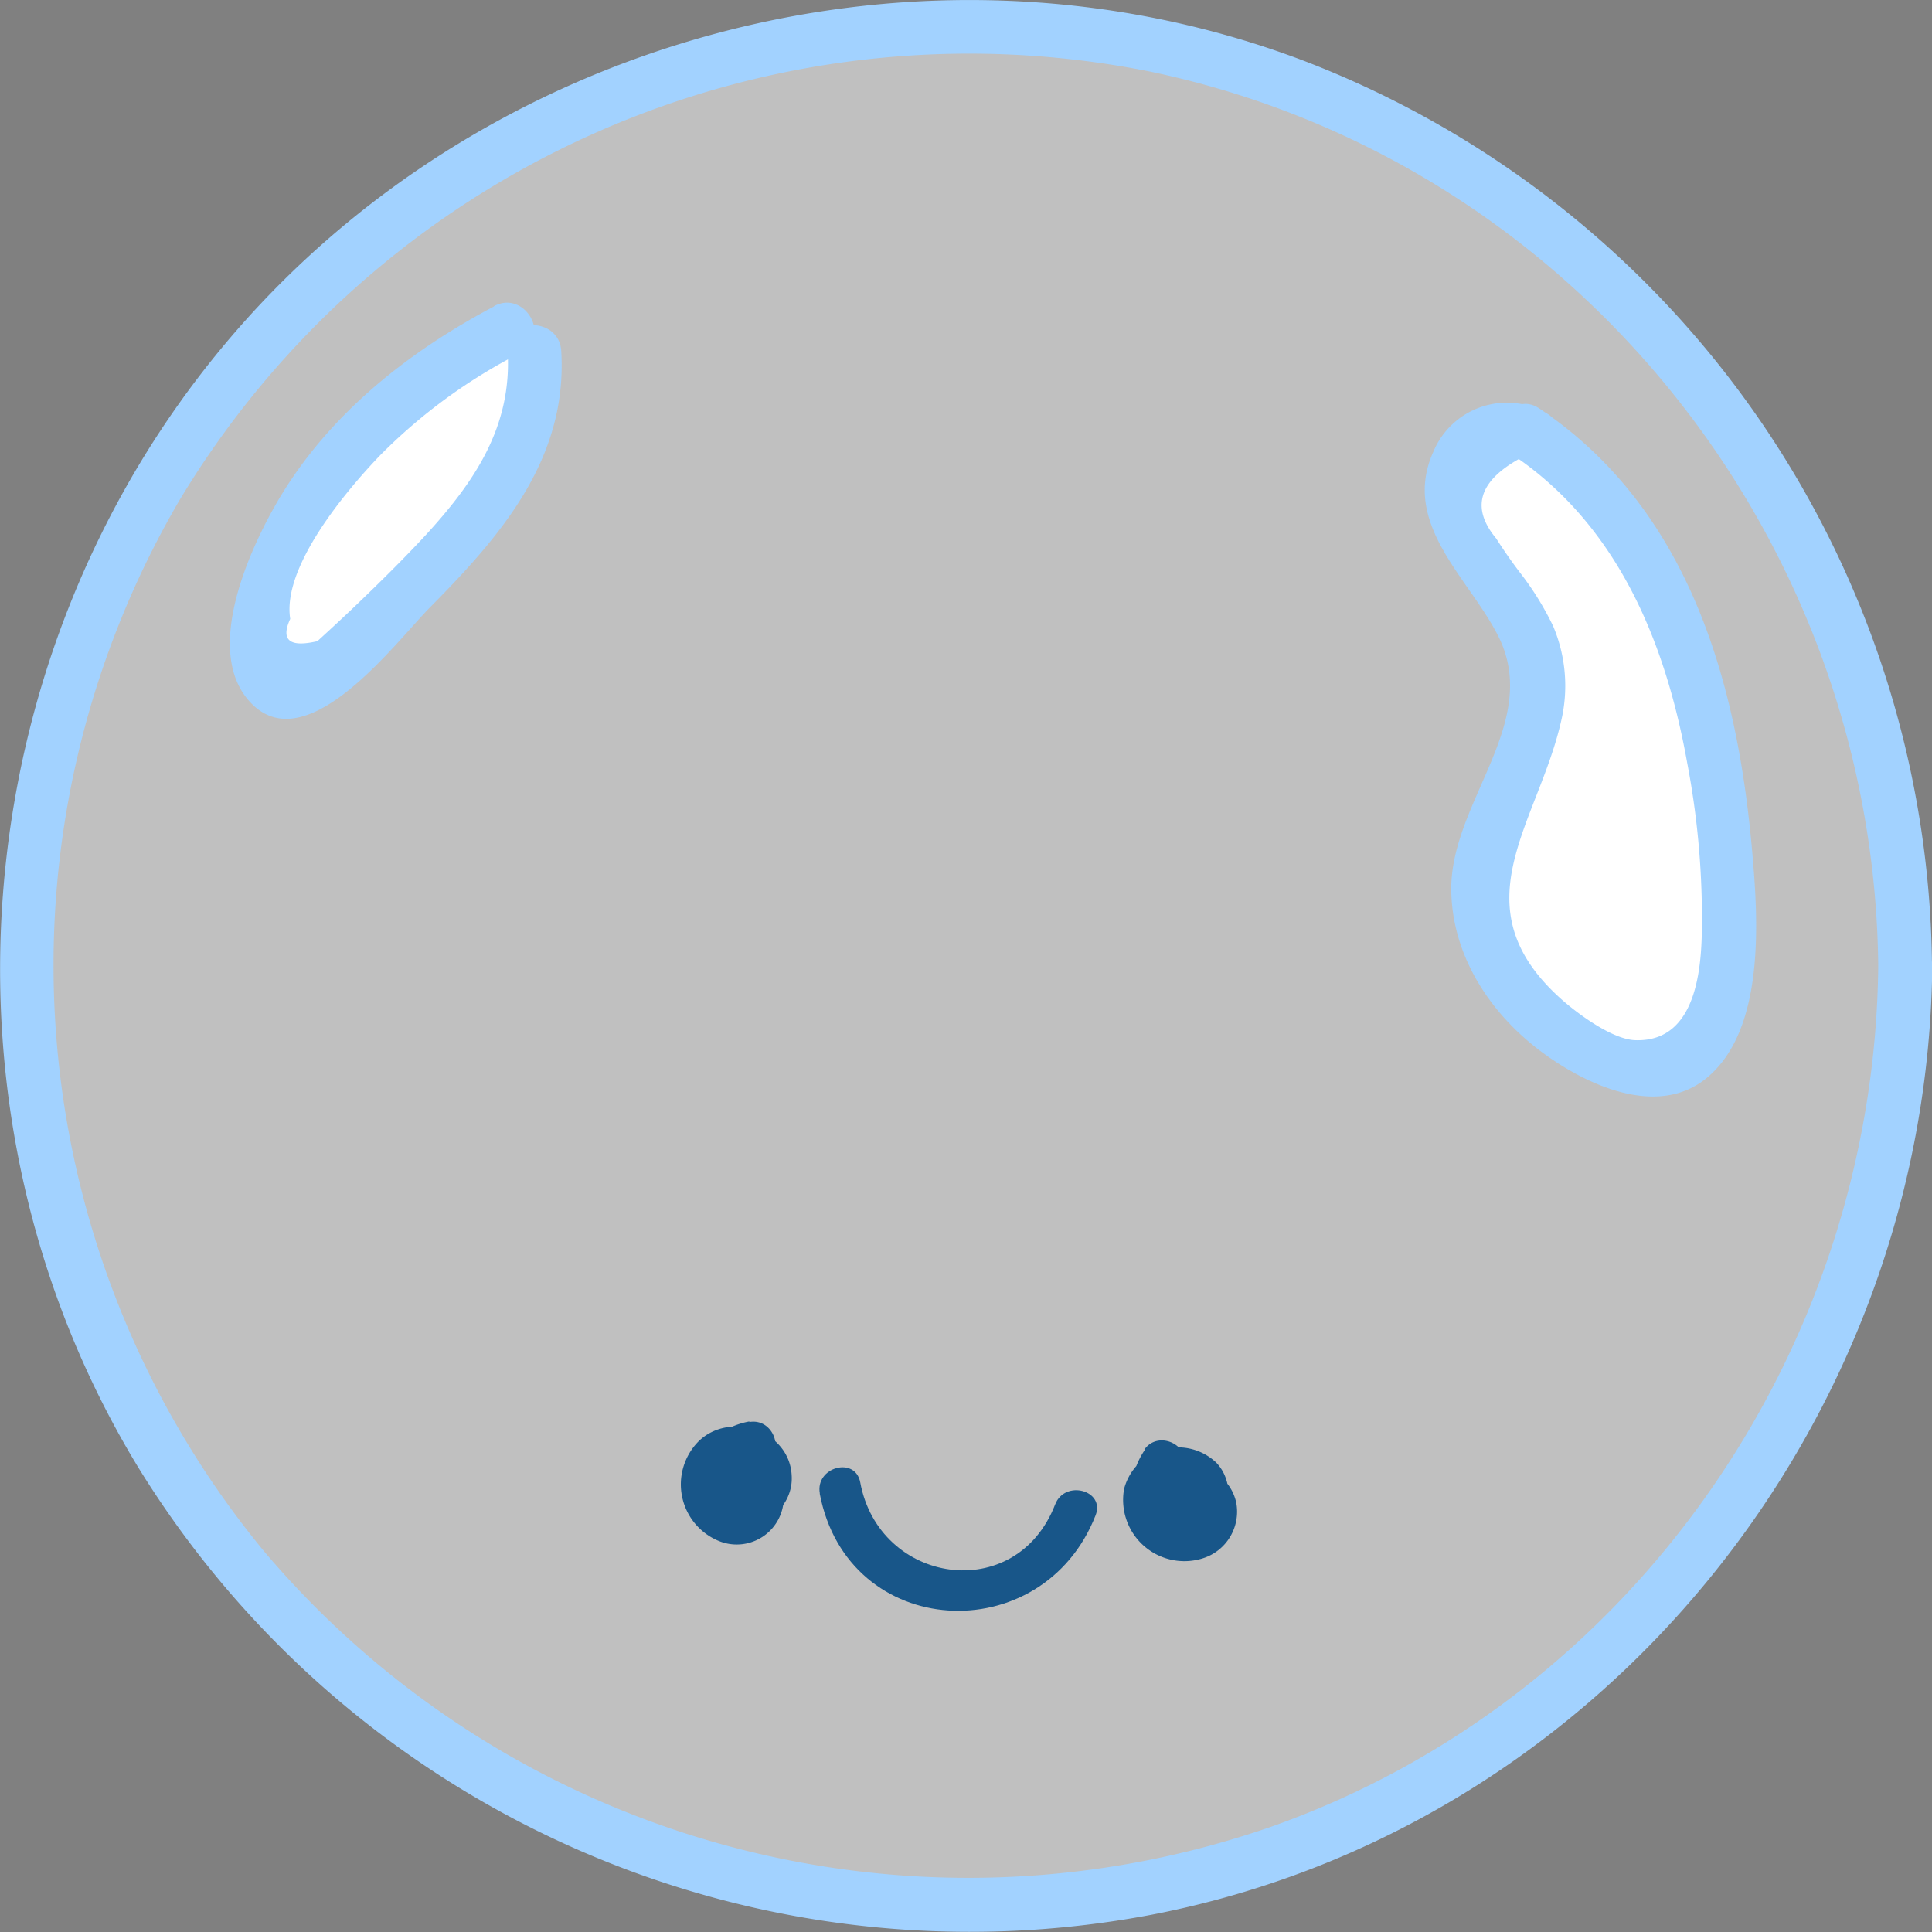 <svg xmlns="http://www.w3.org/2000/svg" viewBox="0 0 138.73 138.74"><rect x="0" y="0" width="138.73" height="138.74" fill="#808080" stroke="none"/><defs><style>.cls-1,.cls-4{fill:#fff;}.cls-1{opacity:0.5;}.cls-2{fill:#a2d2ff;}.cls-3{fill:#185689;}</style></defs><title>Element 5</title><g id="Ebene_2" data-name="Ebene 2"><g id="Doodles"><circle class="cls-1" cx="69.3" cy="69.37" r="67.5"/><path class="cls-2" d="M134.87,69.37c-.28,27.4-17.48,52.53-43.5,61.77A66.26,66.26,0,0,1,19,111.44,66.14,66.14,0,0,1,12.9,35.9,66.17,66.17,0,0,1,82.39,5.1c30.41,6.25,52.17,33.4,52.48,64.27,0,2.48,3.88,2.48,3.86,0a70.28,70.28,0,0,0-45.09-65C66.32-6,34.42,2.57,15.85,25.07S-5.31,80.32,9.91,105.34a70.12,70.12,0,0,0,72.84,32.14c32.38-6.28,55.65-35.41,56-68.11C138.75,66.88,134.9,66.88,134.87,69.37Z"/><path class="cls-3" d="M53.81,102.07a5.59,5.59,0,0,0-4.53,4.62,1.53,1.53,0,0,0,1,1.85,3.83,3.83,0,0,0,4.62-3.91,1.56,1.56,0,0,0-1.5-1.5c-2.9-.34-4.62,3.73-2.61,5.72C53,111,57,109,56.85,106c-.12-3.31-4.48-4.71-6.71-2.48a4.39,4.39,0,0,0,1.6,7.18,3.38,3.38,0,0,0,3.2-5.87c-1.54-1.16-3,1.45-1.51,2.59-.1-.07-.06.35-.28.46s-.88-.21-1.07-.48c-.48-.69-.1-2.12.88-2s1.27,1.39.16,1.35c-.42,0-.08-.67.32-.63l-1.5-1.5c0,.45-.22,1.12-.82,1l1.05,1.84A2.79,2.79,0,0,1,54.6,105c1.9-.32,1.1-3.21-.79-2.89Z"/><path class="cls-3" d="M82.22,104.09a5.64,5.64,0,0,0,.07,6.51,1.54,1.54,0,0,0,2,.54,3.82,3.82,0,0,0,.49-6,1.56,1.56,0,0,0-2.12,0c-2.27,1.77-.68,5.79,2.07,5.88,3,.1,4.59-3.93,2.6-6a4,4,0,0,0-6.61,1.88,4.4,4.4,0,0,0,5.64,5,3.51,3.51,0,0,0,2.41-4A3.35,3.35,0,0,0,85,105.29a1.52,1.52,0,0,0-1,1.85,1.54,1.54,0,0,0,1.85,1c-.37,0,.17.08.12.35s.06.07-.11.31c-.29.43-1.08.33-1.44.11-.76-.48-1-1.77,0-2.06.58-.16,1.43.39.72,1-.4.33-.58-.35-.25-.61H82.71c.36.3.62,1,.12,1.31l2,.53a2.77,2.77,0,0,1-.07-3.47c1.12-1.58-1.48-3.08-2.59-1.52Z"/><path class="cls-3" d="M58.86,107.24c2,10.58,16,11.3,19.81,1.57.7-1.8-2.2-2.58-2.9-.79-2.82,7.27-12.65,5.74-14-1.58-.36-1.89-3.25-1.09-2.9.8Z"/><path class="cls-4" d="M36.45,23.64c-6.88,3.51-13,8.9-16.18,15.94a14.82,14.82,0,0,0-1.49,7.77c.12,1,.51,2,1.43,2.33s1.83-.4,2.55-1q4.2-3.7,8.09-7.73c2.9-3,5.75-6.26,7-10.24a12.14,12.14,0,0,0,.51-5.48"/><path class="cls-2" d="M35.48,22C29.29,25.27,23.62,29.76,20,35.88c-2.06,3.5-5.53,11-1.93,14.65,4.05,4.07,10.35-4.43,12.81-6.92C36,38.44,40.77,32.92,40.3,25.2c-.15-2.46-4-2.48-3.85,0,.33,5.43-2.37,9.39-5.88,13.22-1.62,1.75-3.33,3.43-5.05,5.08-.9.86-1.81,1.7-2.73,2.54q-3,.7-1.95-1.6c-.6-3.76,4.06-9.24,6.41-11.7a39.19,39.19,0,0,1,10.17-7.43c2.19-1.17.25-4.5-1.94-3.33Z"/><path class="cls-4" d="M109.56,31a28,28,0,0,1,10.67,13.3,57.78,57.78,0,0,1,3.66,16.87c.39,4.26.53,8.72-1.16,12.65A5.53,5.53,0,0,1,121.16,76c-1.6,1.22-3.89.76-5.74,0-5.24-2.21-9.75-7.3-9.27-13,.46-5.48,5.35-10.35,4.17-15.73-.54-2.44-2.25-4.41-3.7-6.44s-2.74-4.48-2.23-6.93,3.71-4.28,5.63-2.67"/><path class="cls-2" d="M108.59,32.64c7.55,5.06,11,13.44,12.56,22.13A59.37,59.37,0,0,1,122.21,66c0,2.82-.1,8.89-4.83,8.69-1.7-.08-4.32-2.06-5.43-3.09-7.22-6.61-1.53-12.48.14-19.78a11,11,0,0,0-.56-6.85,21.12,21.12,0,0,0-2.36-3.82c-.61-.8-1.19-1.63-1.73-2.48q-2.72-3.26,1.61-5.7c2.18,1.19,4.12-2.14,1.94-3.33a5.72,5.72,0,0,0-8.08,2.83c-2.29,5.13,2.52,9,4.63,13.12,3.22,6.22-3.31,11.9-3.33,18.19,0,4.78,2.77,9,6.51,11.77,3.14,2.33,8.26,4.75,11.8,1.88,4.28-3.48,3.72-11.5,3.3-16.27-1.07-12.26-4.57-24.65-15.29-31.83-2.06-1.39-4,2-1.94,3.33Z"/></g></g></svg>
